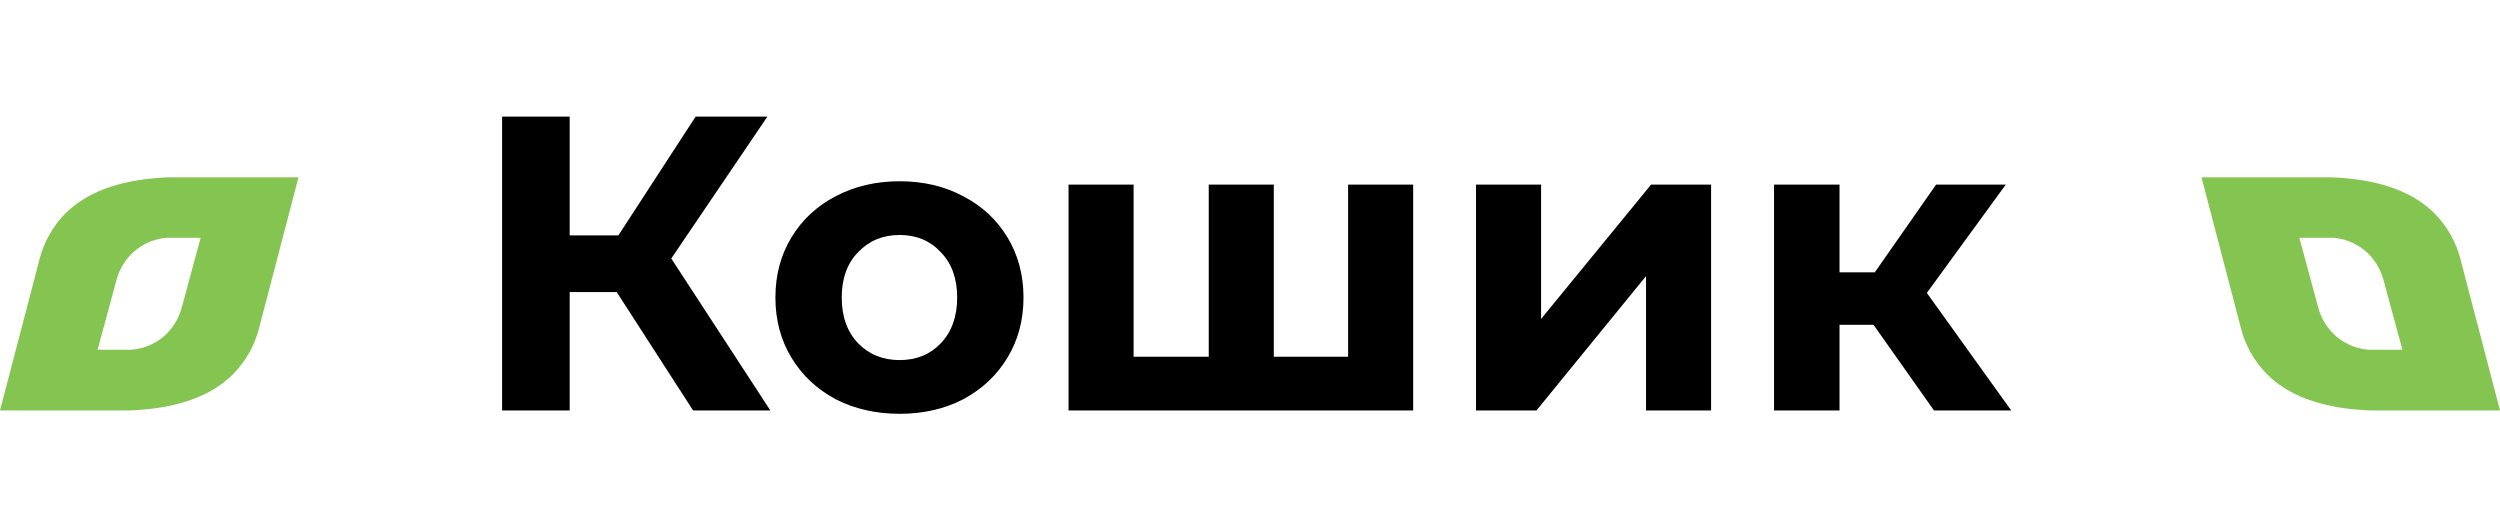 <svg width="268" height="55" viewBox="0 0 268 55" fill="none" xmlns="http://www.w3.org/2000/svg">
<path d="M31.957 19.007C31.847 18.998 31.737 18.998 31.627 19.007H23.207H18.122C13.343 19.181 9.751 20.366 7.345 22.564C7.231 22.665 7.121 22.766 7.016 22.877C5.633 24.276 4.657 26.032 4.196 27.952L0 44H13.859C18.616 43.827 22.197 42.651 24.602 40.472C24.717 40.371 24.827 40.265 24.937 40.159C26.341 38.758 27.334 36.991 27.804 35.055L32 19.007H31.957ZM19.503 32.901C19.222 33.999 18.648 34.999 17.845 35.793C17.735 35.899 17.62 36.005 17.501 36.106L17.3 36.265C16.364 36.983 15.242 37.41 14.069 37.494H10.461L12.463 30.111C12.739 29.017 13.302 28.017 14.093 27.219C14.203 27.113 14.318 27.007 14.437 26.906L14.667 26.718C15.602 26 16.725 25.573 17.897 25.489H21.51L19.503 32.901Z" fill="#84C551"/>
<path d="M236.043 19.007C236.153 18.998 236.263 18.998 236.373 19.007H244.793H249.878C254.657 19.181 258.249 20.366 260.655 22.564C260.769 22.665 260.879 22.766 260.984 22.877C262.368 24.276 263.343 26.032 263.804 27.952L268 44H254.141C249.384 43.827 245.803 42.651 243.398 40.472C243.283 40.371 243.173 40.265 243.063 40.159C241.659 38.758 240.666 36.991 240.196 35.055L236 19.007H236.043ZM248.497 32.901C248.778 33.999 249.352 34.999 250.155 35.793C250.265 35.899 250.38 36.005 250.499 36.106L250.7 36.265C251.635 36.983 252.758 37.41 253.931 37.494H257.539L255.536 30.111C255.261 29.017 254.698 28.017 253.907 27.219C253.797 27.113 253.682 27.007 253.563 26.906L253.333 26.718C252.398 26 251.275 25.573 250.103 25.489H246.49L248.497 32.901Z" fill="#84C551"/>
<path d="M66.11 31.31H61.07V44H53.825V12.5H61.07V25.235H66.29L74.57 12.5H82.265L71.96 27.71L82.58 44H74.3L66.11 31.31ZM96.444 44.36C93.894 44.36 91.599 43.835 89.558 42.785C87.549 41.705 85.974 40.22 84.834 38.33C83.694 36.44 83.124 34.295 83.124 31.895C83.124 29.495 83.694 27.35 84.834 25.46C85.974 23.57 87.549 22.1 89.558 21.05C91.599 19.97 93.894 19.43 96.444 19.43C98.993 19.43 101.274 19.97 103.284 21.05C105.294 22.1 106.869 23.57 108.009 25.46C109.149 27.35 109.719 29.495 109.719 31.895C109.719 34.295 109.149 36.44 108.009 38.33C106.869 40.22 105.294 41.705 103.284 42.785C101.274 43.835 98.993 44.36 96.444 44.36ZM96.444 38.6C98.243 38.6 99.713 38 100.854 36.8C102.024 35.57 102.609 33.935 102.609 31.895C102.609 29.855 102.024 28.235 100.854 27.035C99.713 25.805 98.243 25.19 96.444 25.19C94.644 25.19 93.159 25.805 91.989 27.035C90.819 28.235 90.234 29.855 90.234 31.895C90.234 33.935 90.819 35.57 91.989 36.8C93.159 38 94.644 38.6 96.444 38.6ZM151.492 19.79V44H114.547V19.79H121.522V38.24H129.577V19.79H136.552V38.24H144.517V19.79H151.492ZM158.229 19.79H165.204V34.19L176.994 19.79H183.429V44H176.454V29.6L164.709 44H158.229V19.79ZM200.842 34.82H197.197V44H190.177V19.79H197.197V29.195H200.977L207.547 19.79H215.017L206.557 31.4L215.602 44H207.322L200.842 34.82Z" fill="black"/>
</svg>
